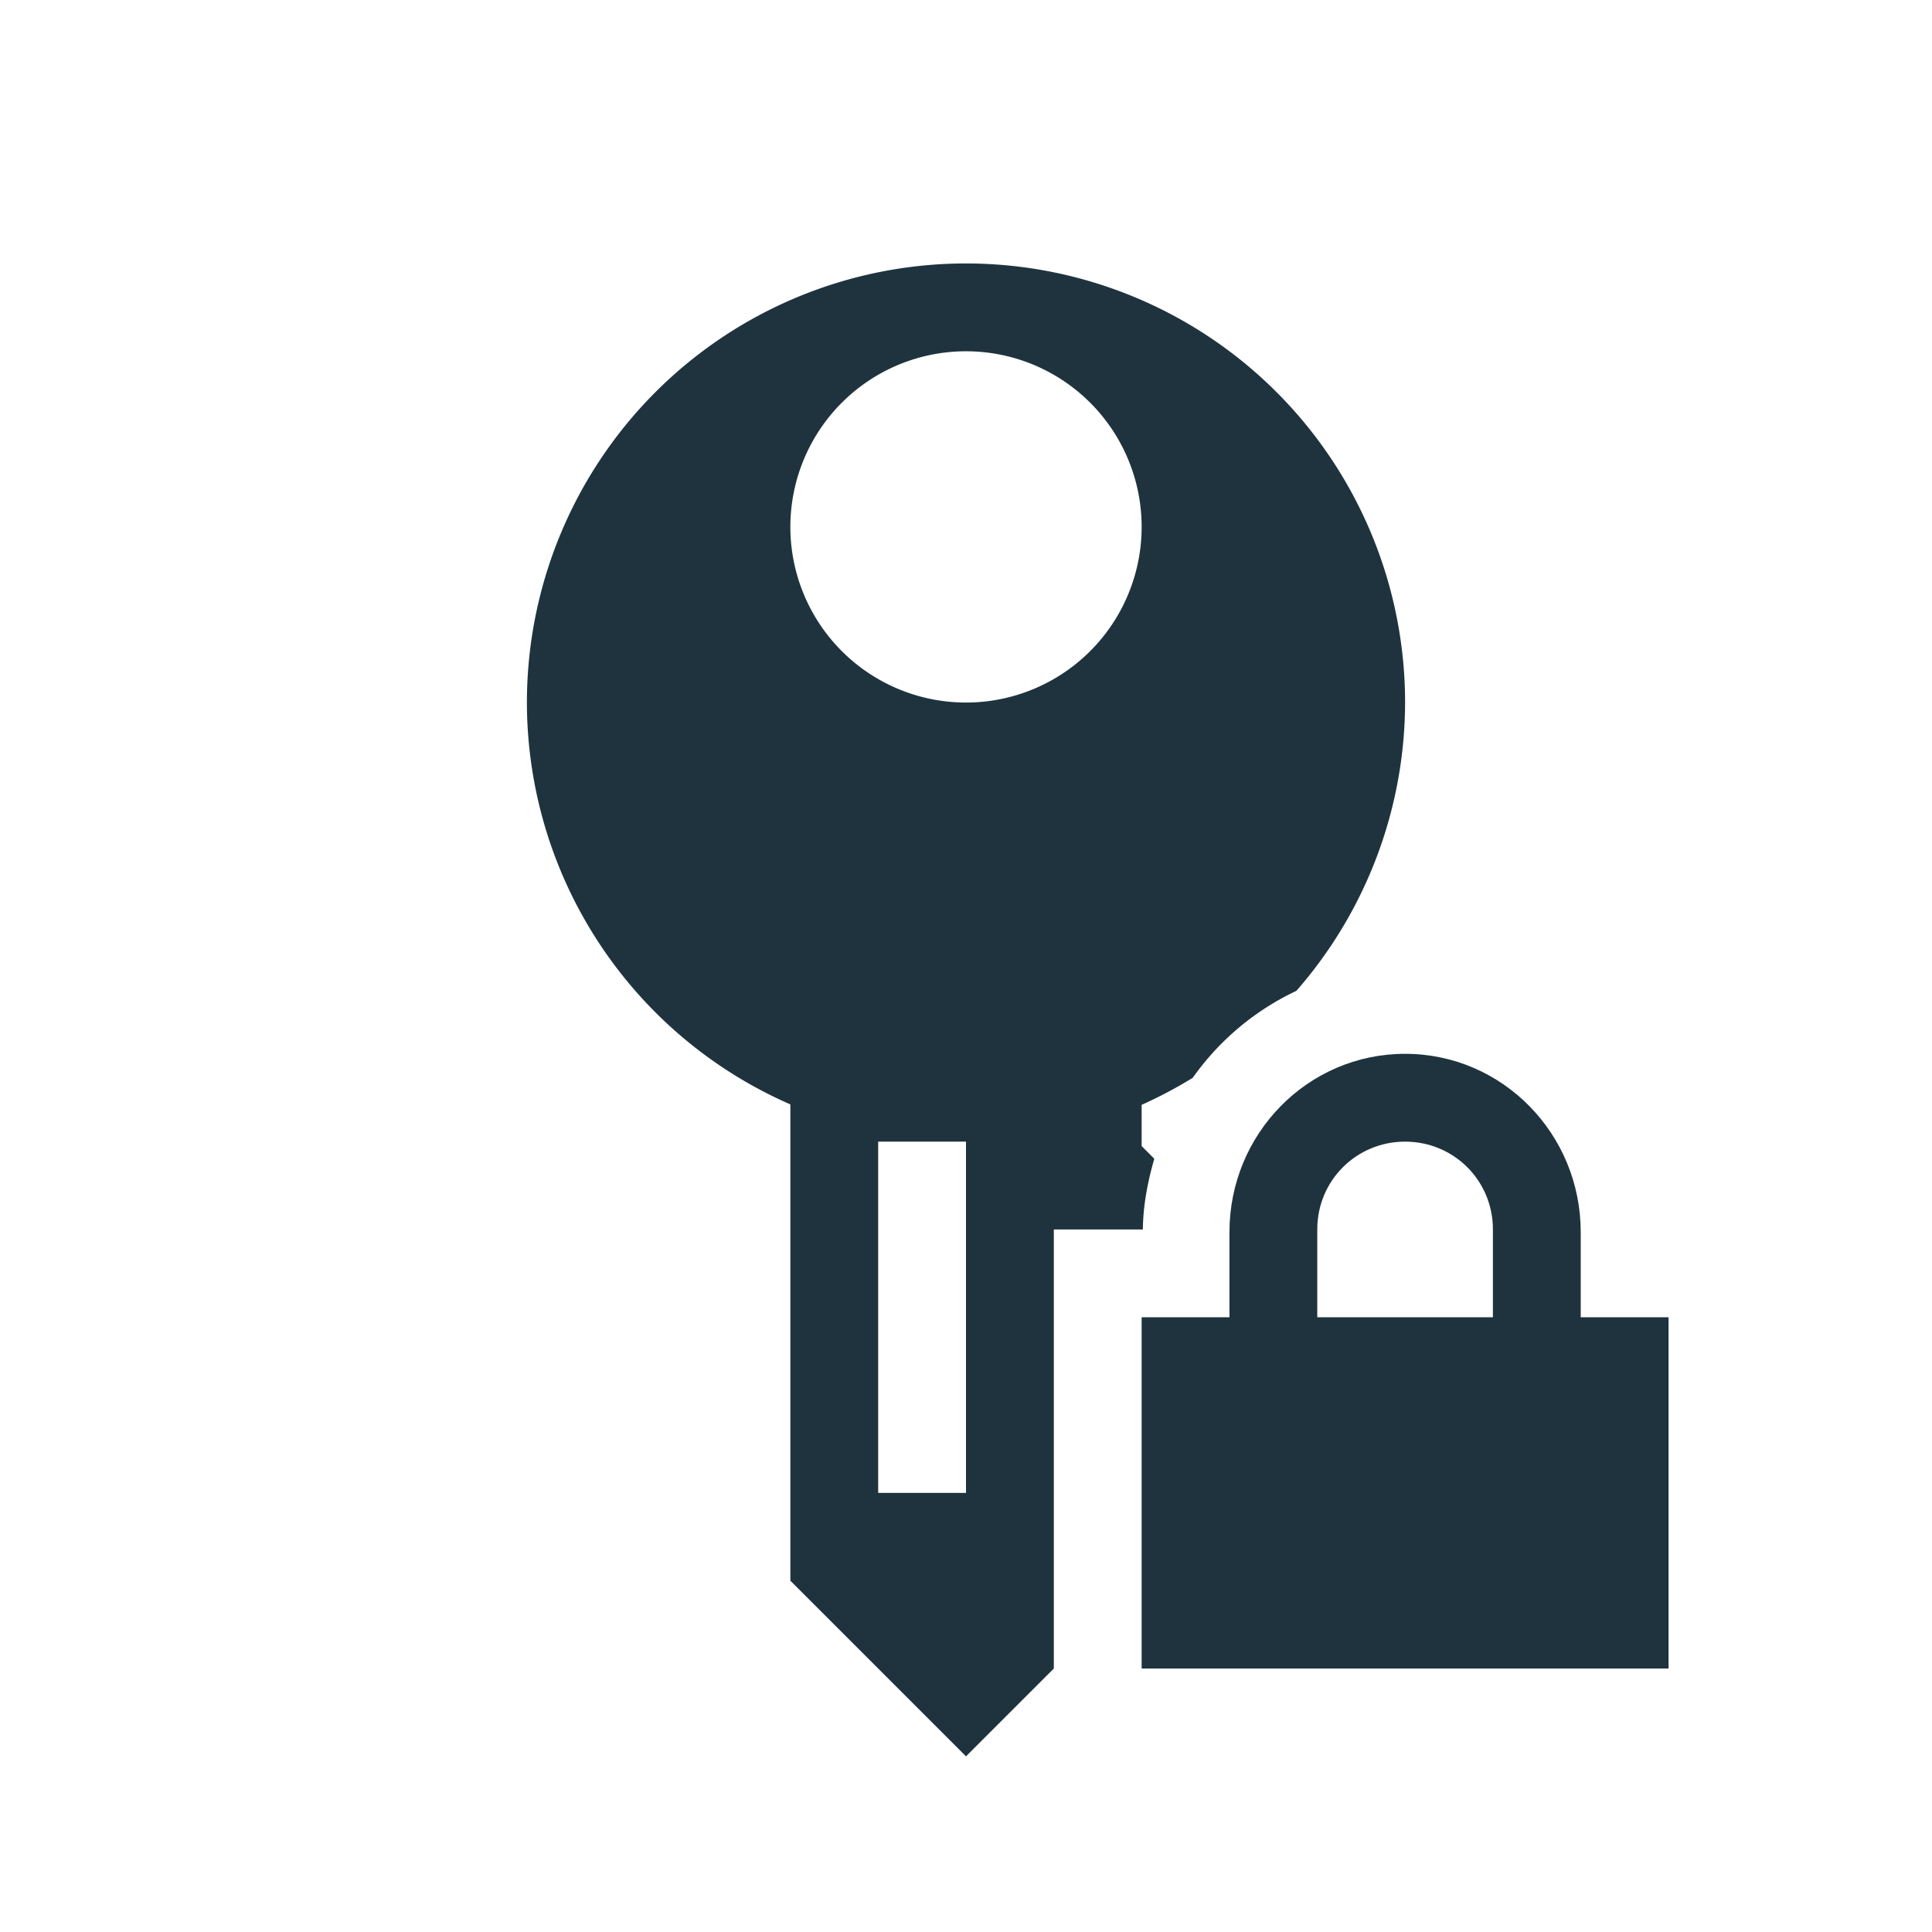 <svg xmlns="http://www.w3.org/2000/svg" width="22" height="22"><defs><style>.ColorScheme-Text{color:#1e333d}</style></defs><path class="ColorScheme-Text" d="M11 3a5 5 0 0 0-5 5 5 5 0 0 0 3 4.576V18l2 2 1-1v-5h1.014c.003-.28.056-.546.13-.805L13 13.051v-.47a5 5 0 0 0 .582-.308 3.022 3.022 0 0 1 1.18-.99A5 5 0 0 0 16 8a5 5 0 0 0-5-5zm0 1a2 2 0 0 1 2 2 2 2 0 0 1-2 2 2 2 0 0 1-2-2 2 2 0 0 1 2-2zm-1 9h1v4h-1v-4z" fill="currentColor"/><path class="ColorScheme-Text" d="M16 12c-1.108 0-2 .91-2 2.031V15h-1v4h6v-4h-1v-.969c0-1.12-.892-2.031-2-2.031zm0 1c.554 0 1 .442 1 1v1h-2v-1c0-.558.446-1 1-1z" fill="currentColor"/></svg>